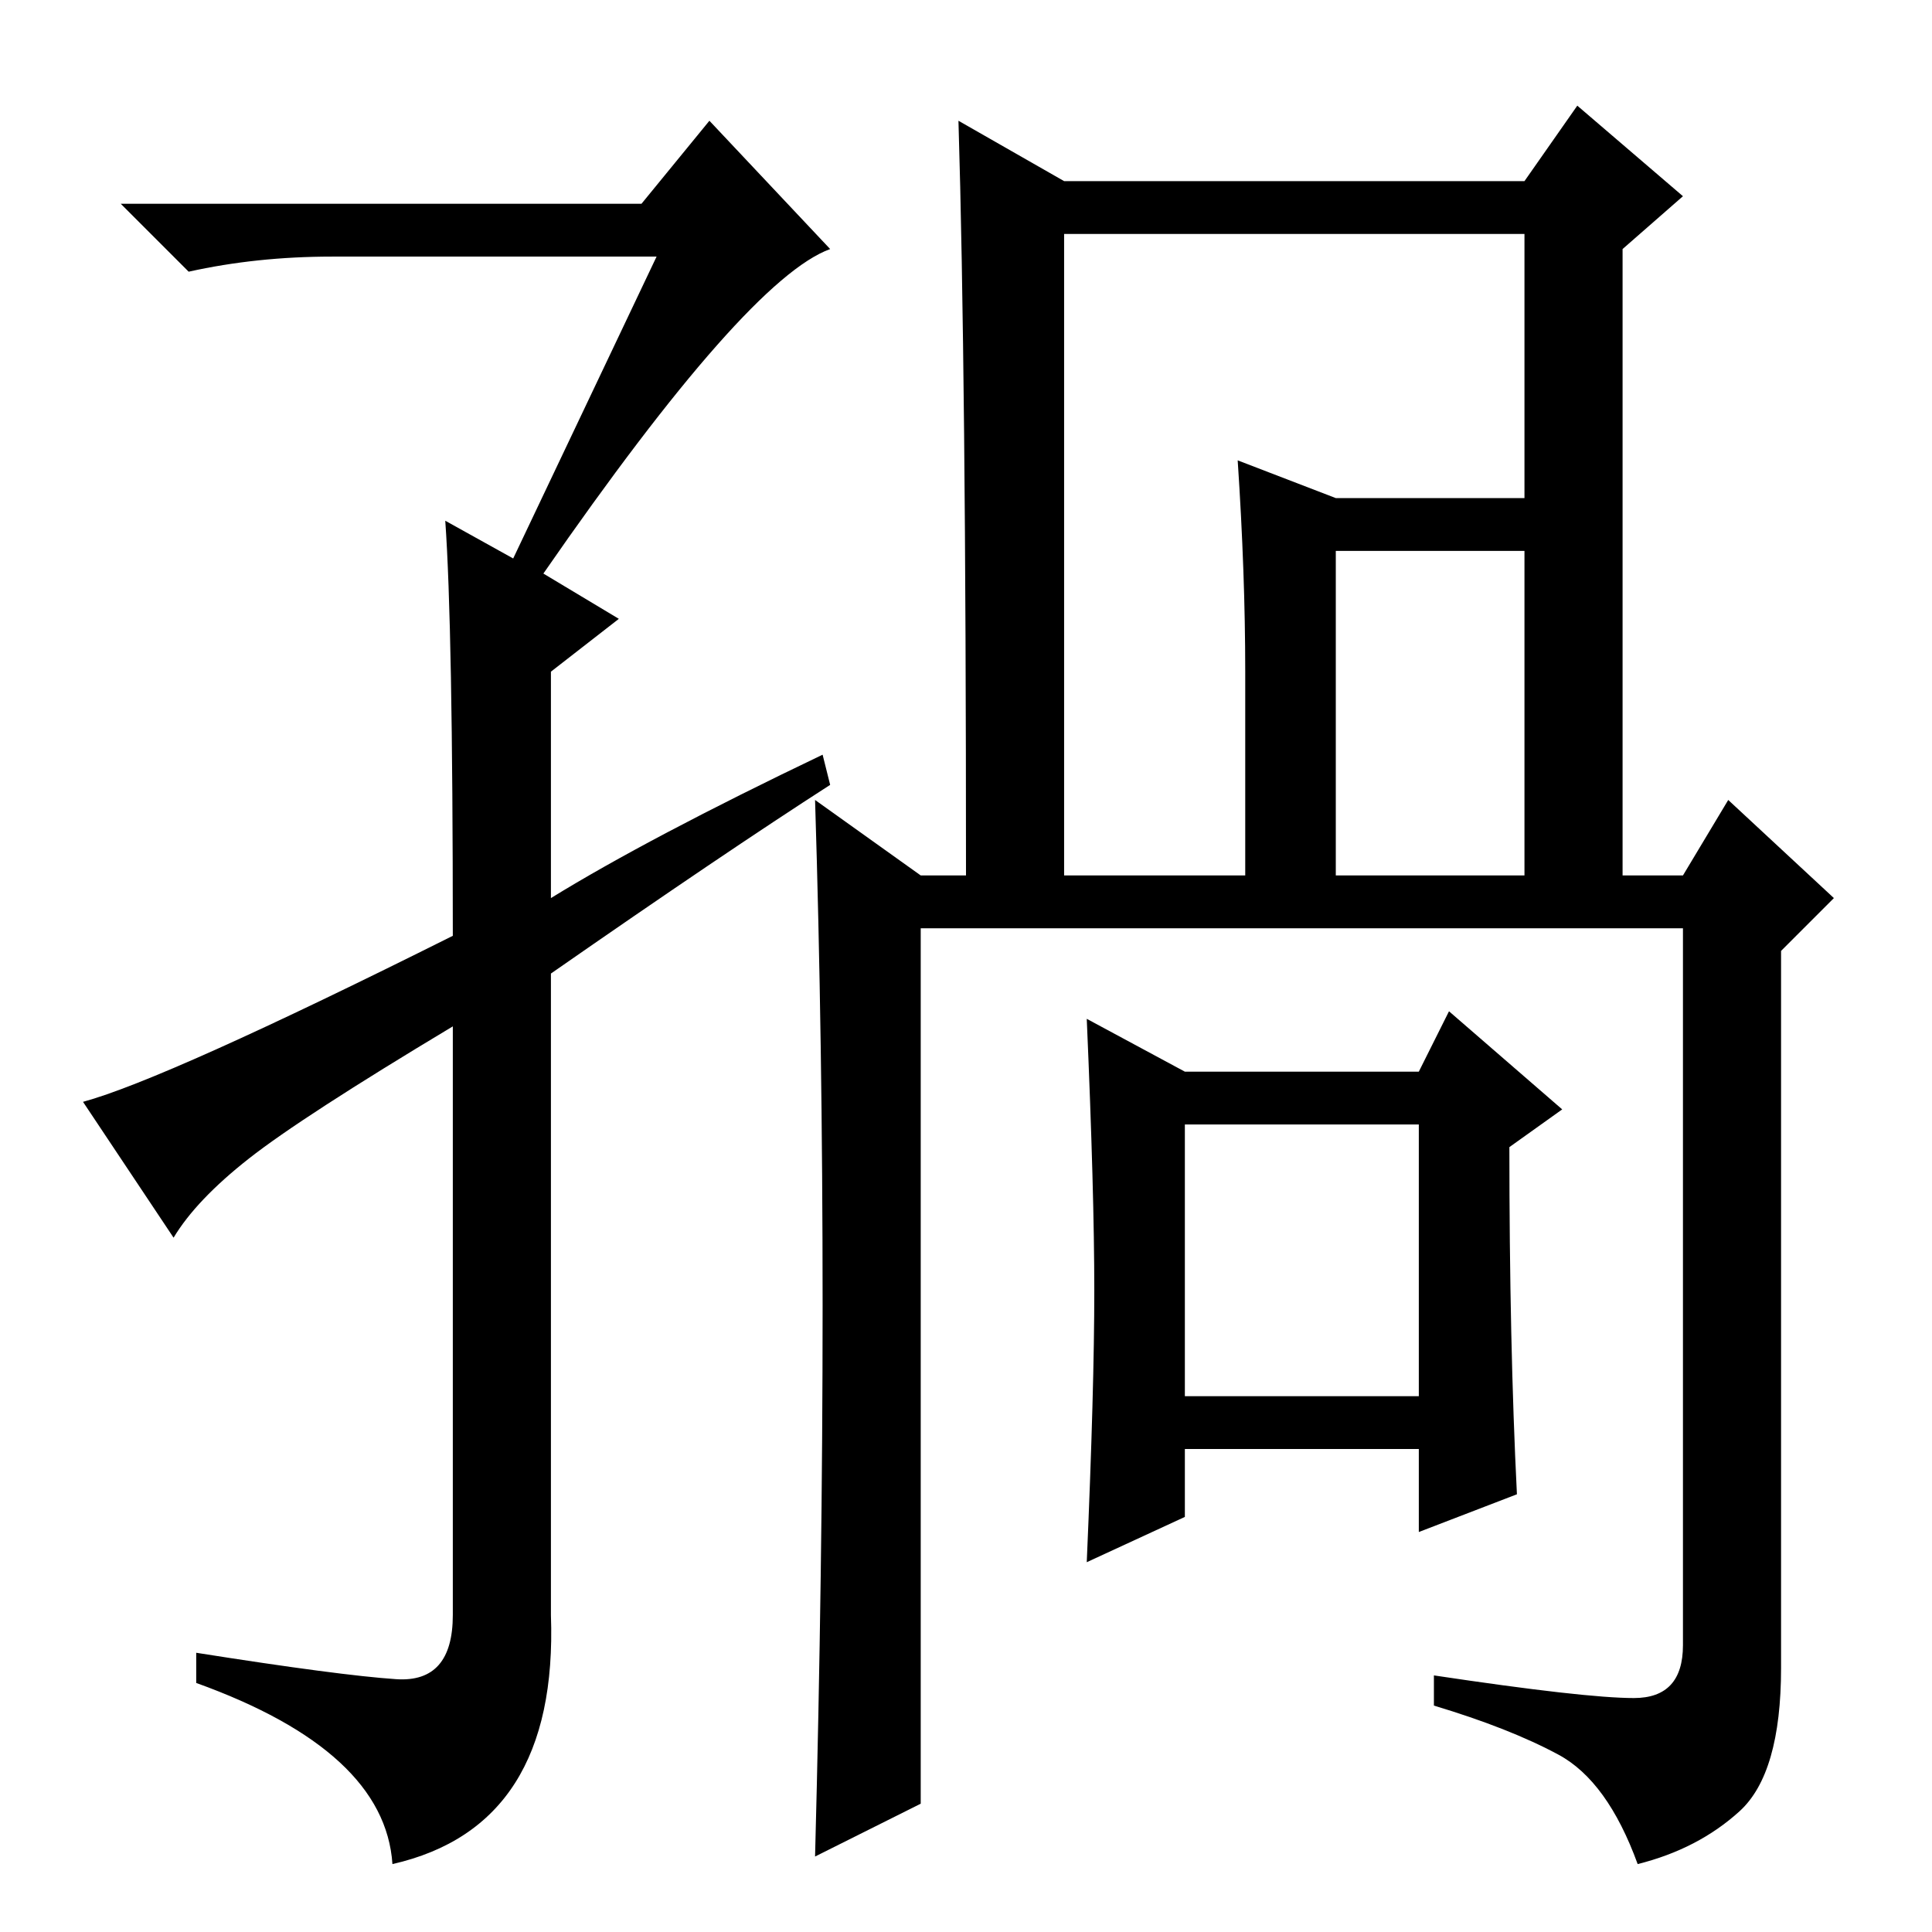 <?xml version="1.0" standalone="no"?>
<!DOCTYPE svg PUBLIC "-//W3C//DTD SVG 1.1//EN" "http://www.w3.org/Graphics/SVG/1.1/DTD/svg11.dtd" >
<svg xmlns="http://www.w3.org/2000/svg" xmlns:xlink="http://www.w3.org/1999/xlink" version="1.1" viewBox="0 -36 256 256">
  <g transform="matrix(1 0 0 -1 0 220)">
   <path fill="currentColor"
d="M87 222h-43q-10 0 -19 -2l-9 9h69l9 11l16 -17q-11 -4 -38 -43l10 -6l-9 -7v-30q13 8 36 19l1 -4q-14 -9 -37 -25v-85q1 -28 -21 -33q-1 15 -26 24v4q19 -3 26.5 -3.5t7.5 8.5v78q-20 -12 -27 -17.5t-10 -10.5l-12 18q11 3 49 22q0 41 -1 55l9 -5zM188 107h-31v-36h31v36
zM216.5 31q6.5 0 6.5 7v95h-101v-116l-14 -7q1 38 1 73t-1 67l14 -10h6q0 67 -1 100l14 -8h61l7 10l14 -12l-8 -7v-83h8l6 10l14 -13l-7 -7v-95q0 -14 -5.5 -19t-13.5 -7q-4 11 -10.5 14.5t-16.5 6.5v4q20 -3 26.5 -3zM202 140v85h-61v-27v-58h24v27q0 13 -1 28l13 -5h27v-7
h-27v-43h25zM201 58l-13 -5v11h-31v-9l-13 -6q1 23 1 36t-1 36l13 -7h31l4 8l15 -13l-7 -5q0 -26 1 -46z" />
  </g>

</svg>
